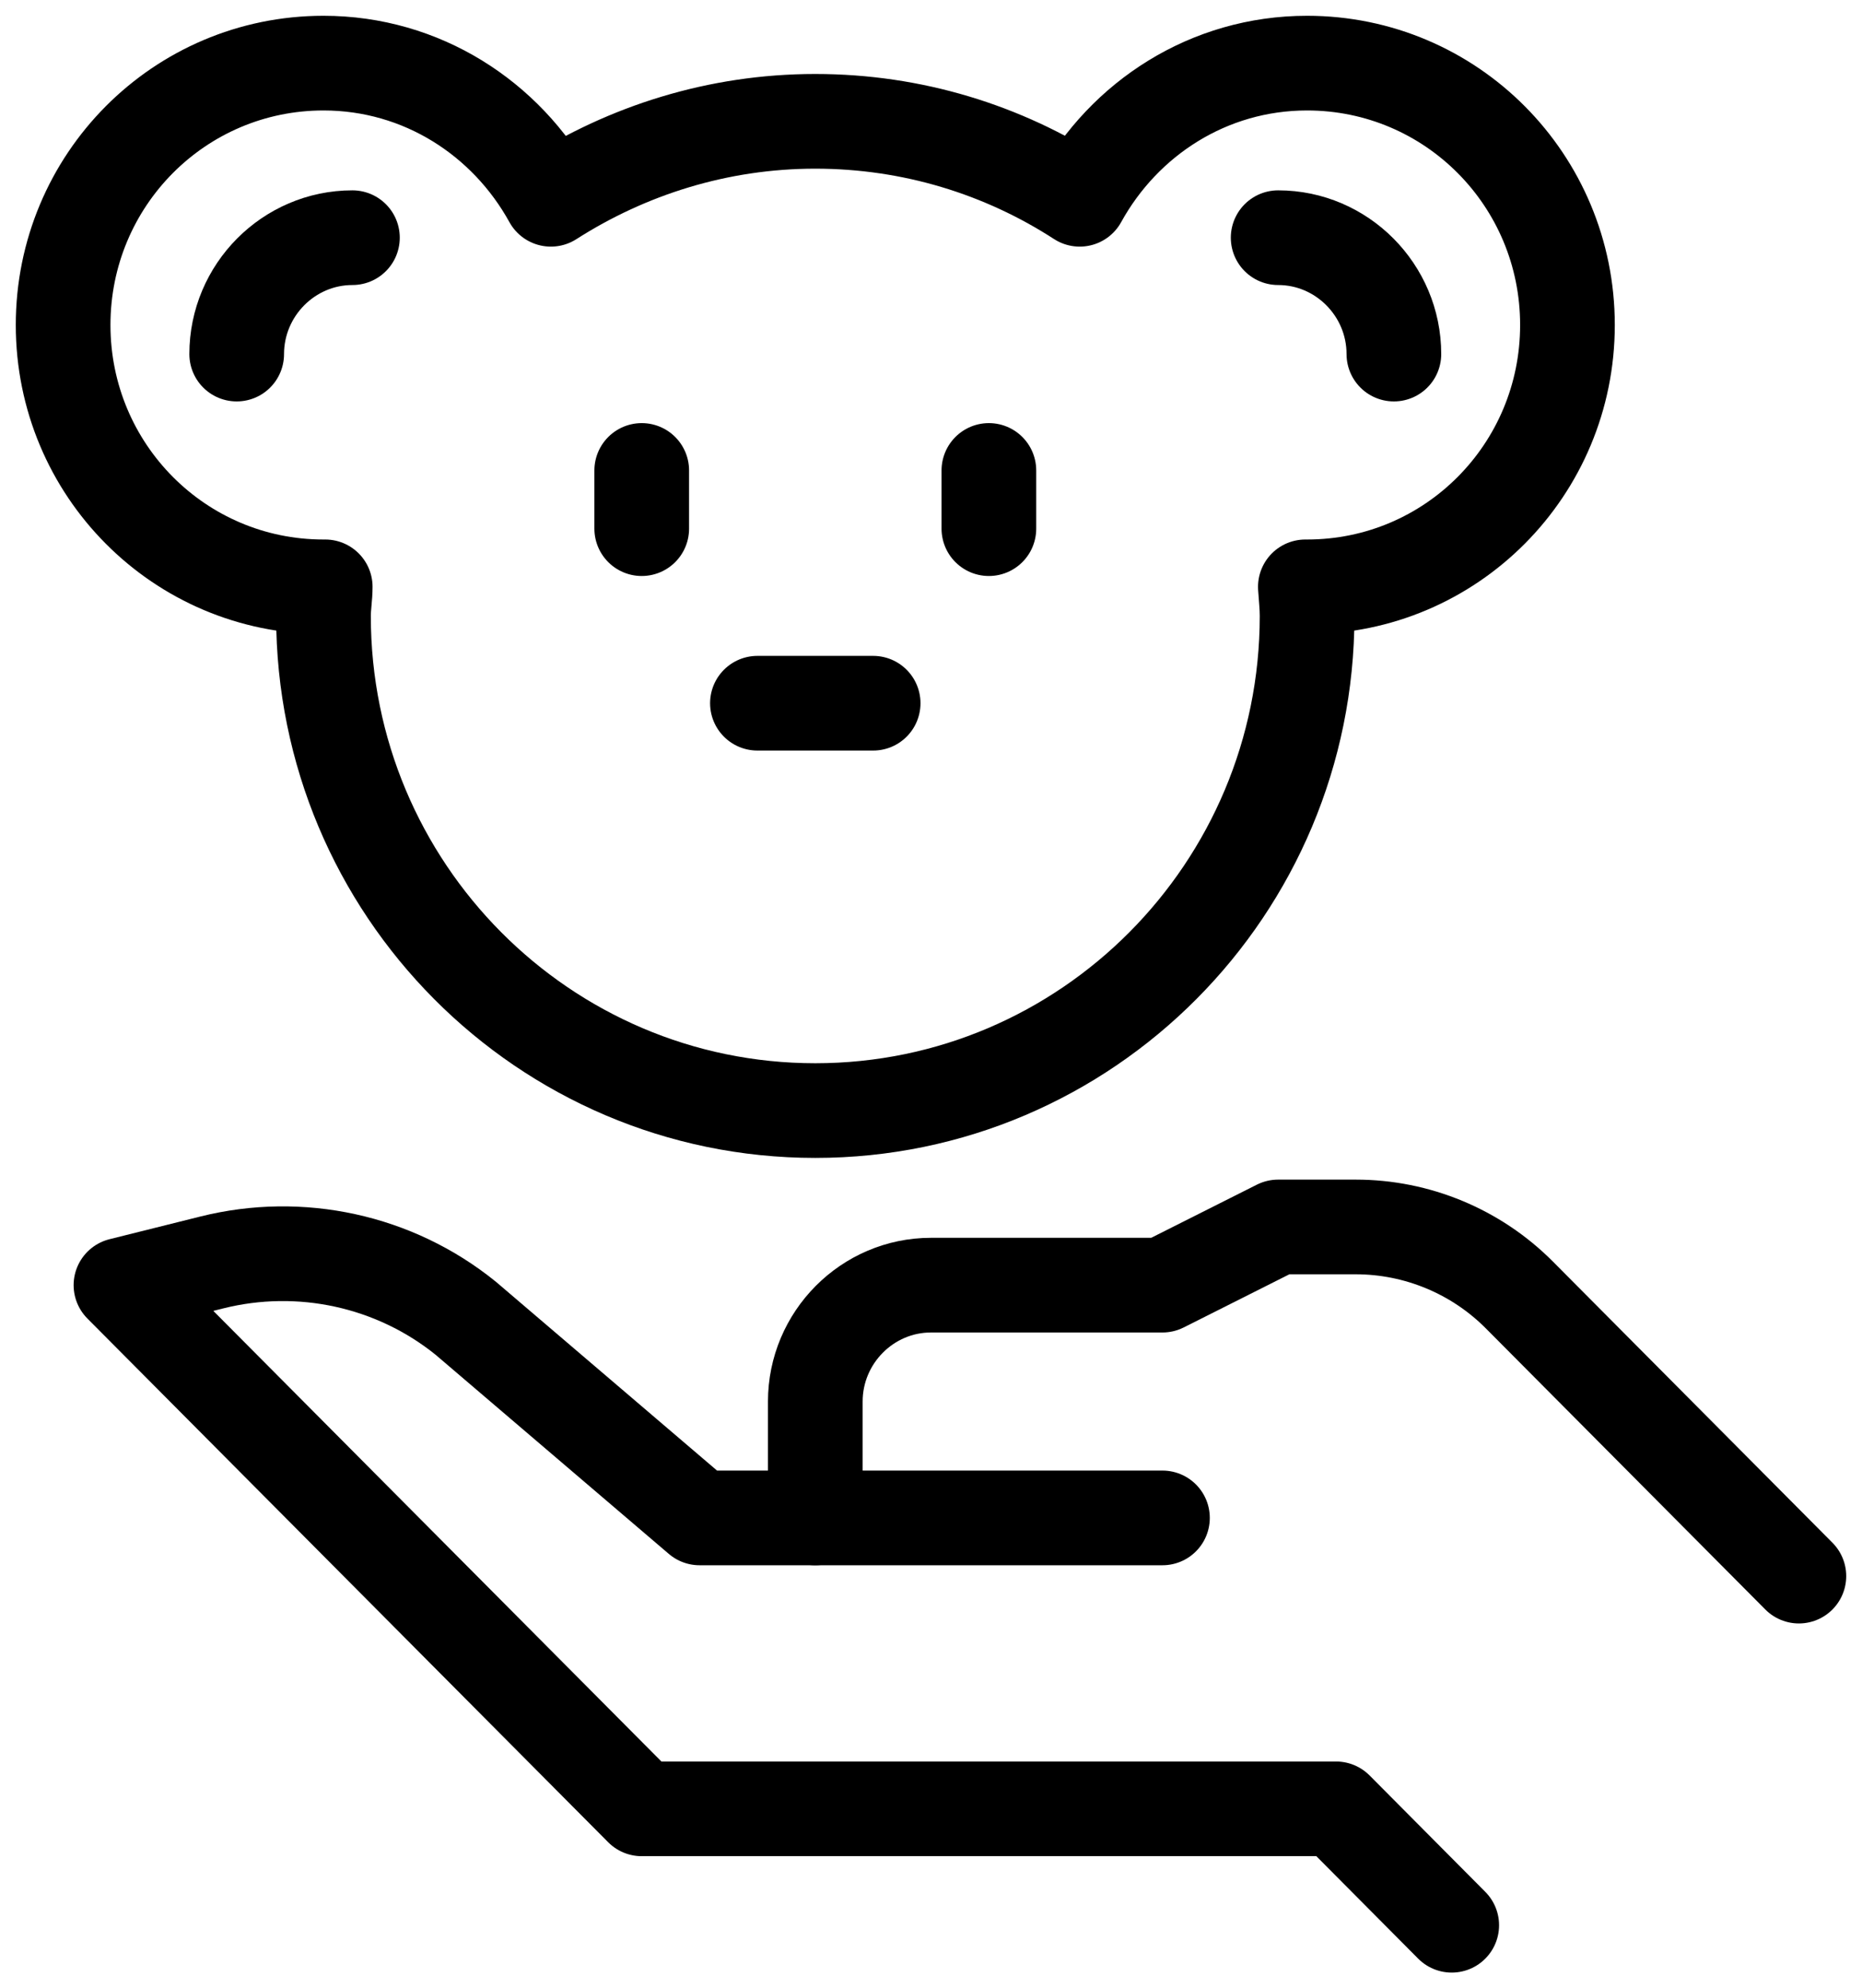 <svg xmlns="http://www.w3.org/2000/svg" width="59" height="63" viewBox="0 0 59 63" fill="none">
<path d="M57 49.938L48.145 41.032C46.77 39.649 44.9 38.875 42.957 38.875H40.5L36.834 40.719H29.5C27.483 40.719 25.834 42.378 25.834 44.406V48.094" stroke="black" stroke-width="3" stroke-linecap="round" stroke-linejoin="round"/>
<path d="M46 61L42.334 57.312H20.334L3.833 40.719L6.712 40C9.517 39.299 12.505 39.944 14.76 41.77L22.167 48.094H36.834" stroke="black" stroke-width="3" stroke-linecap="round" stroke-linejoin="round"/>
<path d="M20.334 14.906V16.75" stroke="black" stroke-width="3" stroke-linecap="round" stroke-linejoin="round"/>
<path d="M31.334 14.906V16.75" stroke="black" stroke-width="3" stroke-linecap="round" stroke-linejoin="round"/>
<path d="M41.417 2C38.3 2 35.623 3.752 34.212 6.314C31.792 4.747 28.913 3.844 25.833 3.844C22.753 3.844 19.875 4.766 17.455 6.314C16.043 3.752 13.367 2 10.25 2C5.685 2 2 5.706 2 10.297C2 14.888 5.685 18.594 10.25 18.594C10.25 18.594 10.287 18.594 10.305 18.594C10.305 18.907 10.25 19.202 10.25 19.516C10.25 28.163 17.235 35.188 25.833 35.188C34.432 35.188 41.417 28.163 41.417 19.516C41.417 19.202 41.38 18.889 41.362 18.594C41.362 18.594 41.398 18.594 41.417 18.594C45.982 18.594 49.667 14.888 49.667 10.297C49.667 5.706 45.982 2 41.417 2Z" stroke="black" stroke-width="3" stroke-linecap="round" stroke-linejoin="round"/>
<path d="M24 22.281H27.667" stroke="black" stroke-width="3" stroke-linecap="round" stroke-linejoin="round"/>
<path d="M7.5 11.219C7.5 9.191 9.15 7.531 11.167 7.531" stroke="black" stroke-width="3" stroke-linecap="round" stroke-linejoin="round"/>
<path d="M44.167 11.219C44.167 9.191 42.517 7.531 40.5 7.531" stroke="black" stroke-width="3" stroke-linecap="round" stroke-linejoin="round"/>
</svg>